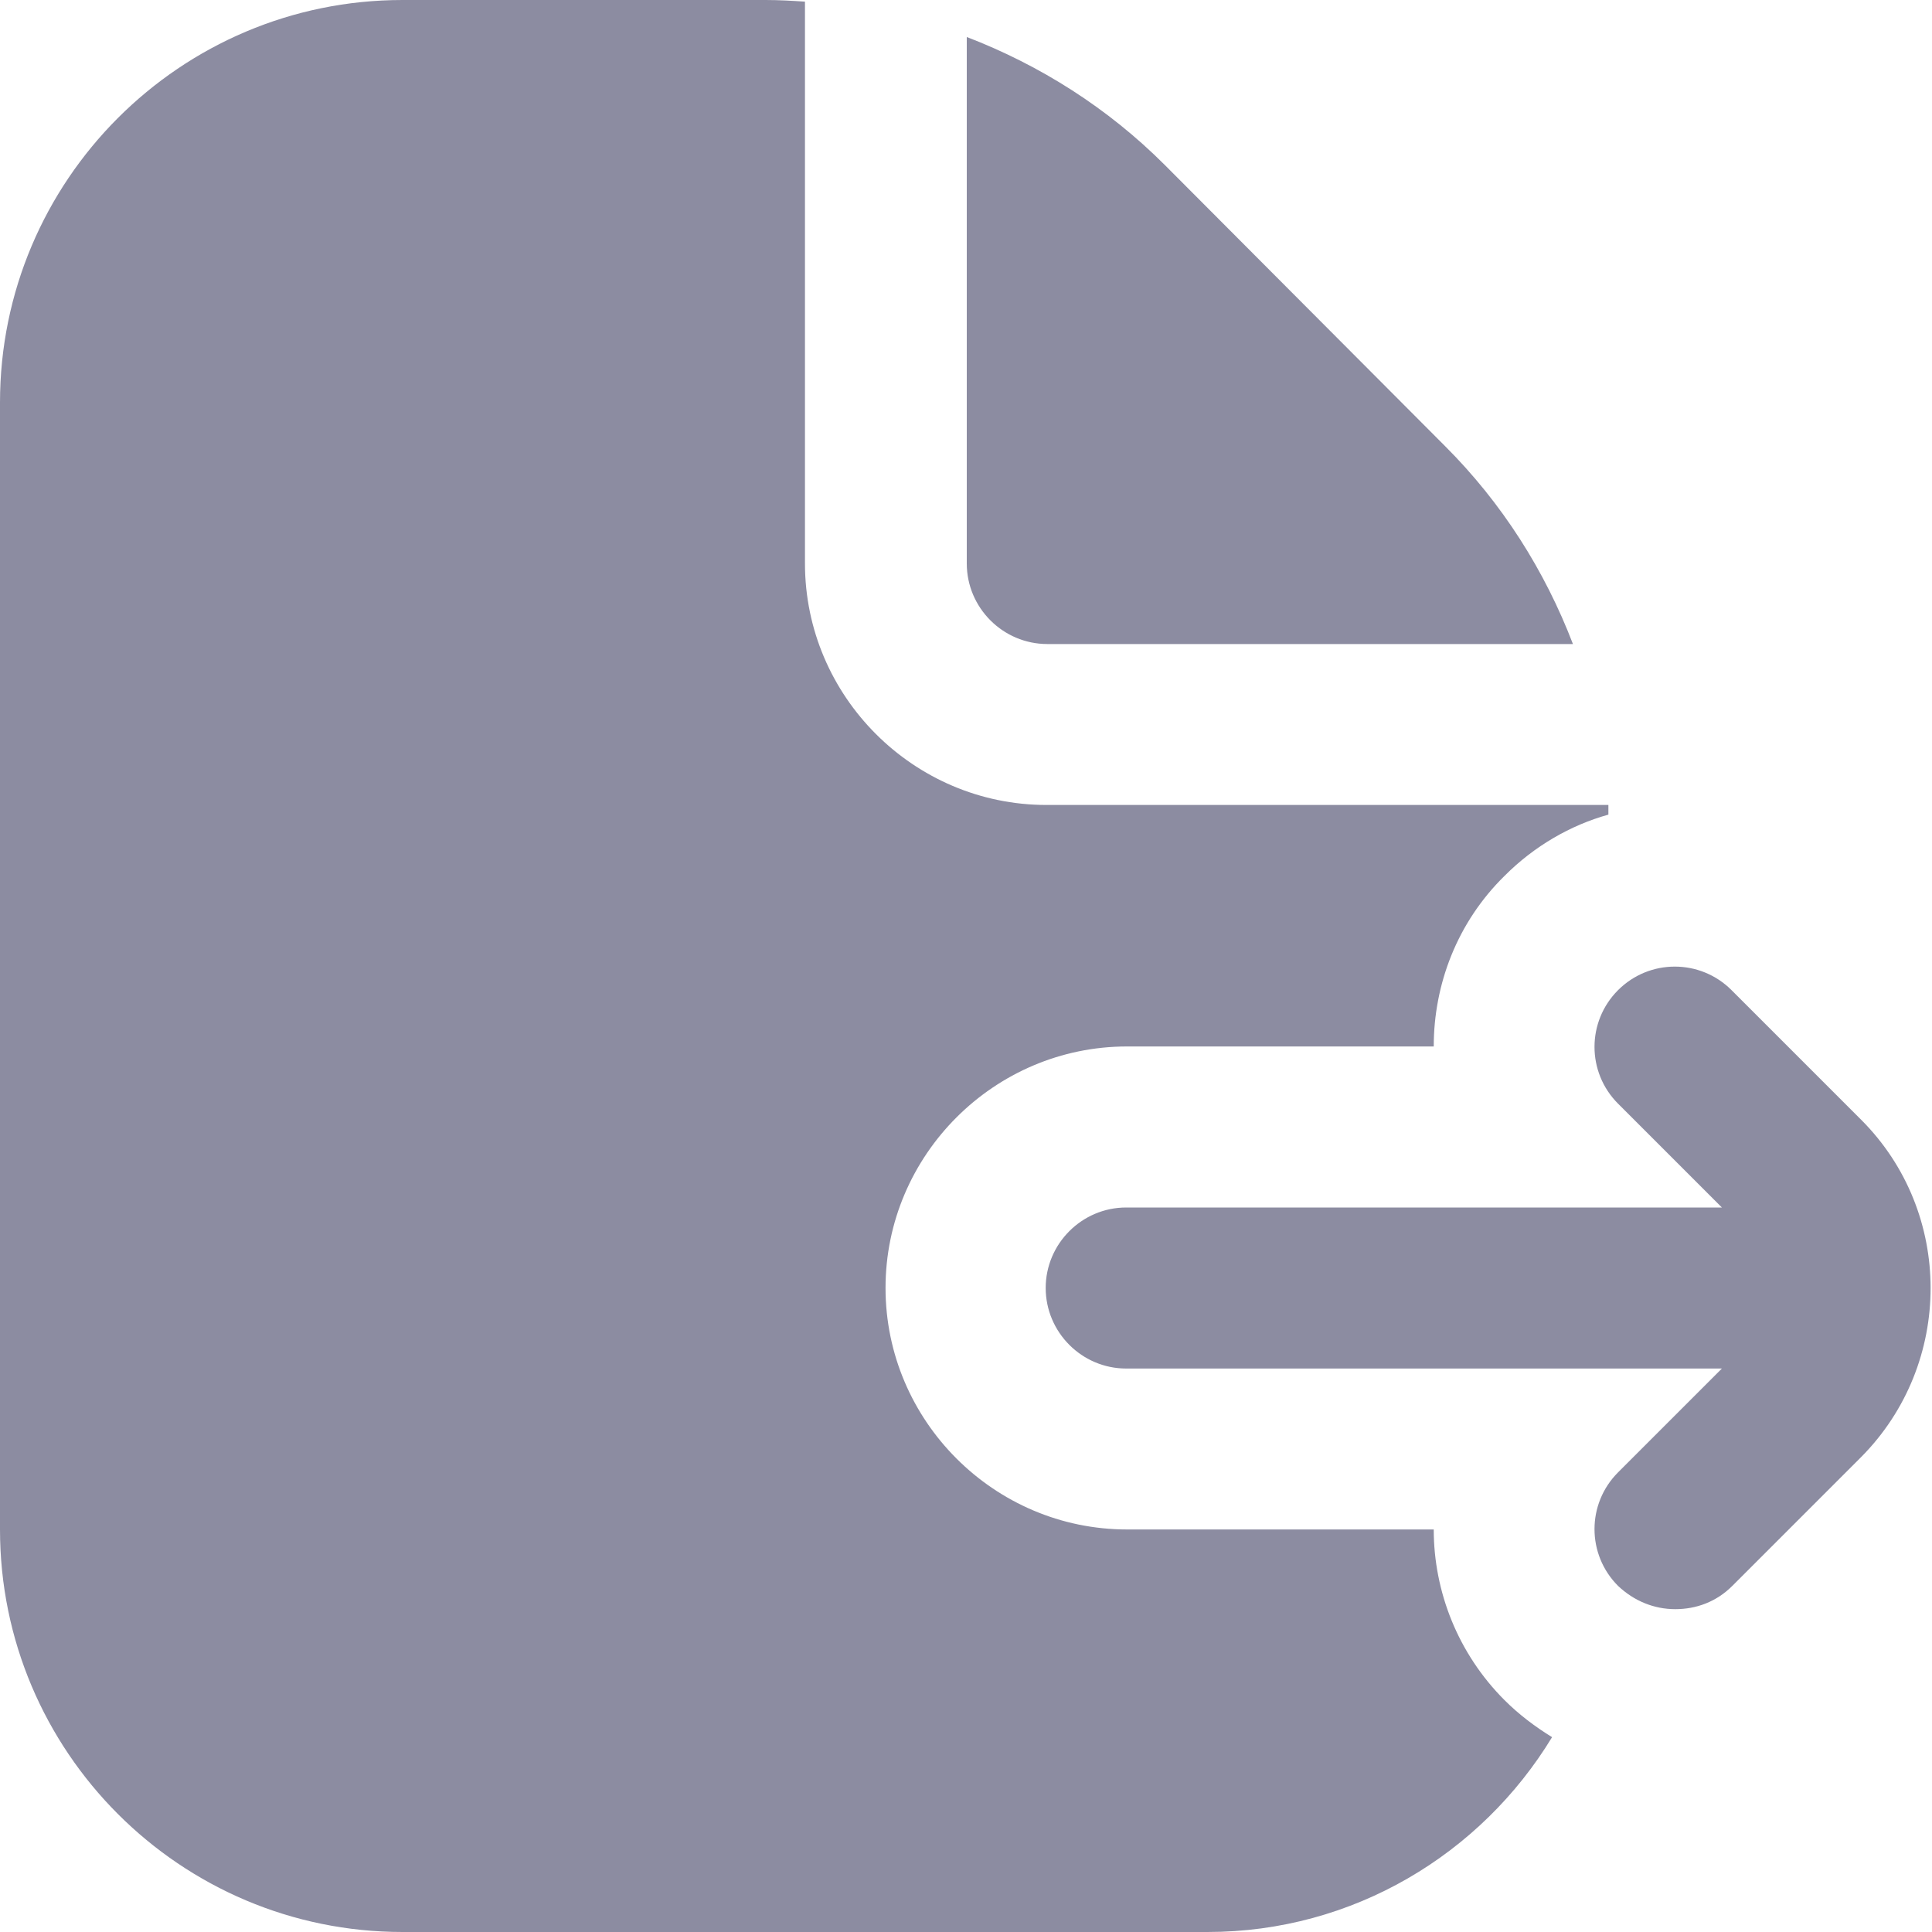 <svg width="20" height="20" viewBox="0 0 20 20" fill="none" xmlns="http://www.w3.org/2000/svg">
<g clip-path="url(#clip0_15_3640)">
<path d="M19.275 15.075L17.933 16.417C17.767 16.583 17.558 16.658 17.342 16.658C17.125 16.658 16.917 16.575 16.75 16.417C16.425 16.092 16.425 15.567 16.75 15.242L17.825 14.167H11.658C11.2 14.167 10.825 13.792 10.825 13.333C10.825 12.875 11.2 12.5 11.658 12.5H17.825L16.75 11.425C16.425 11.1 16.425 10.575 16.75 10.25C17.075 9.925 17.6 9.925 17.925 10.25L19.267 11.592C20.225 12.55 20.225 14.117 19.267 15.083L19.275 15.075ZM10.833 6.667H16.283C15.992 5.908 15.55 5.208 14.958 4.617L12.058 1.708C11.467 1.117 10.767 0.675 10.008 0.383V5.833C10.008 6.292 10.383 6.667 10.842 6.667H10.833ZM14.842 15.833H11.667C10.292 15.833 9.167 14.708 9.167 13.333C9.167 11.958 10.292 10.833 11.667 10.833H14.842C14.842 10.192 15.083 9.55 15.575 9.067C15.883 8.758 16.258 8.542 16.65 8.433V8.333H10.833C9.458 8.333 8.333 7.208 8.333 5.833V0.017C8.2 0.008 8.067 0 7.925 0H4.167C1.867 0 0 1.867 0 4.167V15.833C0 18.133 1.867 20 4.167 20H12.5C14.008 20 15.333 19.192 16.067 17.983C15.892 17.875 15.725 17.75 15.575 17.6C15.092 17.117 14.842 16.475 14.842 15.833Z" fill="#8C8CA1"/>
</g>
<defs>
<clipPath id="clip0_15_3640">
<rect width="20" height="20" fill="white"/>
</clipPath>
</defs>
</svg>
